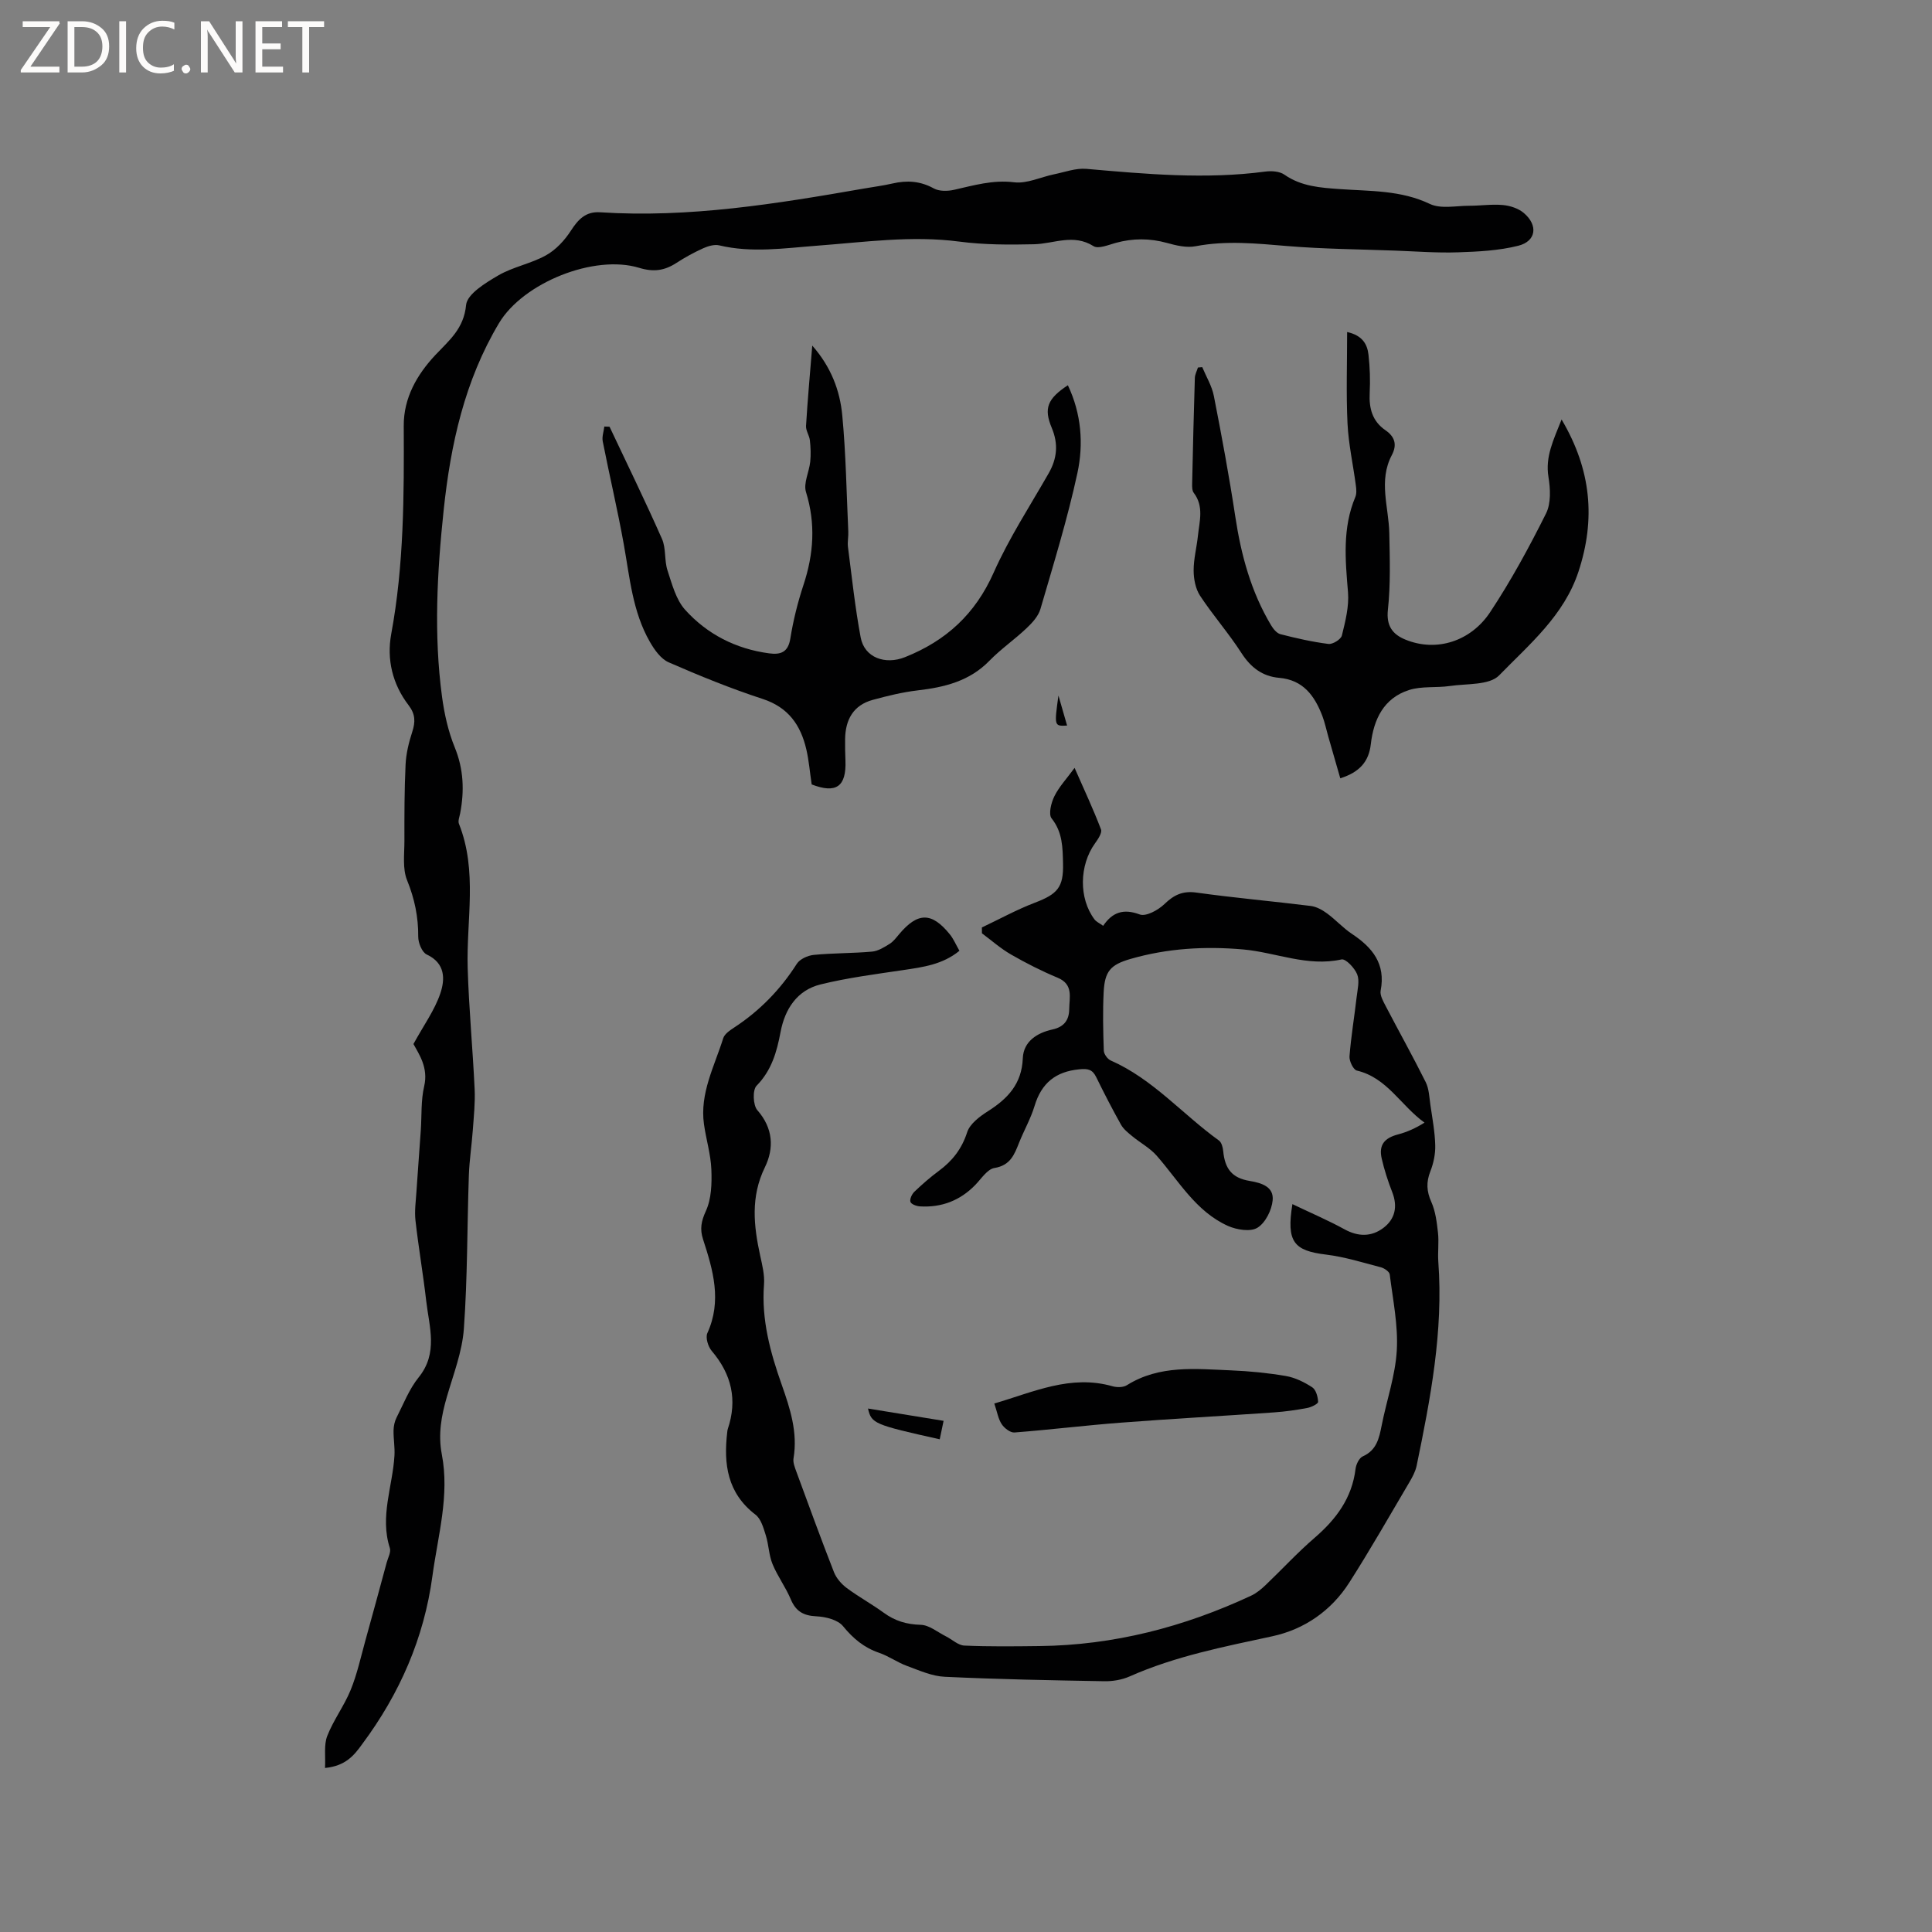 <svg enable-background="new 0 0 400 400" viewBox="0 0 400 400" xmlns="http://www.w3.org/2000/svg"><rect x="0" y="0" width="400" height="400" fill="#808080" stroke="none"/><g fill="#fcfbfa"><path d="m12.4 4.8-6.1 9h6v1.2h-8v-.5l6.1-8.9h-5.7v-1.2h7.6v.4z"/><path d="m14 15v-10.6h3c1.6 0 2.9.5 4 1.4s1.6 2.2 1.6 3.8-.5 3-1.6 3.9-2.4 1.5-4 1.5zm1.4-9.4v8.2h1.6c1.3 0 2.4-.4 3.1-1.1s1.1-1.8 1.1-3.1-.4-2.3-1.2-3-1.8-1-3.1-1z"/><path d="m26.1 4.4v10.6h-1.4v-10.6z"/><path d="m36.1 14.6c-.8.4-1.8.6-2.9.6-1.5 0-2.7-.5-3.6-1.4s-1.4-2.2-1.4-3.8c0-1.7.5-3.1 1.5-4.1s2.3-1.6 3.9-1.6c1 0 1.8.1 2.5.4v1.4c-.8-.4-1.6-.6-2.5-.6-1.2 0-2.1.4-2.9 1.2s-1.1 1.8-1.1 3.2c0 1.3.3 2.3 1 3s1.6 1.1 2.7 1.1c1 0 2-.2 2.7-.7v1.3z"/><path d="m37.6 14.3c0-.2.1-.5.3-.6s.4-.3.6-.3c.3 0 .5.1.6.3s.3.4.3.6-.1.4-.3.6-.4.3-.6.3c-.3 0-.5-.1-.6-.3s-.3-.4-.3-.6z"/><path d="m50.2 15h-1.6l-5.3-8.2c-.2-.2-.3-.5-.4-.7 0 .2.1.7.1 1.5v7.4h-1.4v-10.6h1.7l5.2 8.1c.2.4.4.6.4.7 0-.3-.1-.8-.1-1.5v-7.3h1.4z"/><path d="m58.6 15h-5.7v-10.6h5.5v1.2h-4.1v3.4h3.8v1.2h-3.8v3.6h4.3z"/><path d="m67.1 5.6h-3.1v9.4h-1.4v-9.4h-3v-1.2h7.5z"/></g><path d="m267.58 249.3c3.86 1.85 7.41 3.36 10.78 5.21 2.85 1.57 5.59 1.57 8.05-.28 2.43-1.83 3-4.43 1.84-7.4-.88-2.26-1.64-4.59-2.18-6.95-.65-2.81.54-4.27 3.38-5.01 1.85-.49 3.63-1.28 5.48-2.44-4.92-3.54-7.74-9.31-14.01-10.78-.73-.17-1.6-1.98-1.52-2.96.32-4.1 1.01-8.18 1.48-12.27.18-1.57.64-3.35.11-4.69-.52-1.31-2.38-3.28-3.24-3.09-7.09 1.57-13.61-1.47-20.4-2.07-7.87-.69-15.67-.24-23.3 1.97-4.14 1.2-5.33 2.54-5.55 6.9-.2 4.02-.11 8.06.03 12.08.02.71.76 1.74 1.43 2.04 8.73 3.83 14.87 11.15 22.41 16.57.54.39.81 1.42.88 2.18.35 3.67 1.81 5.58 5.48 6.19 2.54.42 5.02 1.23 4.76 4.01-.19 2.04-1.5 4.67-3.15 5.68-1.44.89-4.28.43-6.09-.37-6.67-2.99-10.19-9.33-14.78-14.56-1.4-1.59-3.39-2.65-5.05-4.02-.85-.7-1.79-1.44-2.32-2.37-1.81-3.23-3.51-6.53-5.14-9.86-.79-1.61-1.73-1.8-3.51-1.62-4.91.47-7.83 2.87-9.25 7.57-.79 2.62-2.18 5.05-3.2 7.6-.98 2.47-1.8 4.72-5.11 5.26-1.47.24-2.71 2.21-3.95 3.49-3.15 3.25-6.98 4.72-11.45 4.46-.72-.04-1.83-.44-1.99-.93-.19-.56.29-1.6.81-2.1 1.61-1.54 3.29-3.01 5.08-4.33 2.8-2.07 4.74-4.55 5.85-7.99.56-1.74 2.58-3.26 4.28-4.34 4.12-2.61 7.03-5.67 7.24-10.97.14-3.52 2.99-5.28 6.15-5.97 2.46-.54 3.44-2.02 3.46-4.22.02-2.4.92-5.11-2.39-6.49s-6.55-3.02-9.66-4.81c-2.14-1.23-4.03-2.91-6.02-4.39 0-.4-.01-.81-.01-1.21 3.65-1.73 7.21-3.69 10.98-5.13 4.63-1.77 5.95-3.14 5.82-8.12-.08-3.23-.07-6.46-2.36-9.32-.69-.86-.11-3.23.56-4.58.96-1.96 2.53-3.62 4.19-5.89 1.98 4.51 3.88 8.56 5.47 12.74.27.71-.63 2.04-1.25 2.9-3.26 4.53-3.37 11.39-.09 15.74.36.48.99.75 1.79 1.32 1.89-2.8 4.18-3.62 7.57-2.35 1.29.48 3.81-.9 5.09-2.13 1.98-1.91 3.78-2.8 6.65-2.4 7.87 1.1 15.79 1.79 23.68 2.77 1.17.15 2.38.82 3.36 1.54 1.79 1.31 3.31 3.02 5.15 4.24 4.25 2.82 7.02 6.2 5.95 11.74-.19.97.53 2.22 1.05 3.22 2.74 5.26 5.64 10.44 8.28 15.74.7 1.41.74 3.17.98 4.79.4 2.75.92 5.51.99 8.28.05 1.79-.35 3.71-1.01 5.39-.88 2.24-.79 4.12.2 6.34.87 1.95 1.14 4.22 1.38 6.38.22 1.99-.08 4.03.07 6.04 1.06 14.34-1.62 28.28-4.49 42.19-.25 1.2-.88 2.37-1.52 3.45-4.09 6.93-8.08 13.94-12.41 20.72-3.72 5.83-9.28 9.7-15.94 11.14-10.04 2.17-20.09 4.12-29.56 8.32-1.58.7-3.48 1.02-5.23.99-11.02-.19-22.04-.4-33.04-.92-2.65-.12-5.29-1.32-7.85-2.26-1.97-.72-3.74-2.02-5.73-2.7-3.13-1.07-5.38-2.95-7.48-5.52-1.09-1.33-3.6-1.95-5.52-2.04-2.67-.13-4.24-1.02-5.29-3.5-1.06-2.53-2.75-4.79-3.79-7.32-.76-1.86-.78-4.01-1.39-5.95-.48-1.52-.99-3.4-2.13-4.27-5.84-4.47-6.64-10.48-5.85-17.11.02-.21.04-.43.11-.63 2.03-6.03.79-11.33-3.32-16.16-.76-.89-1.33-2.76-.91-3.69 3.05-6.69 1.18-13.05-.89-19.42-.69-2.13-.39-3.74.59-5.88 1.15-2.51 1.24-5.69 1.13-8.56-.12-3.14-1.09-6.25-1.53-9.39-.9-6.4 2.16-11.98 3.98-17.79.27-.88 1.34-1.62 2.2-2.18 5.31-3.47 9.62-7.87 13.04-13.24.63-.99 2.28-1.73 3.53-1.85 4-.39 8.04-.32 12.05-.68 1.25-.11 2.51-.9 3.63-1.6.78-.48 1.38-1.3 1.99-2.02 3.84-4.56 6.73-4.59 10.47.03.78.96 1.27 2.15 2 3.42-3.49 2.86-7.54 3.38-11.61 3.99-5.73.85-11.52 1.59-17.13 2.97-4.88 1.2-7.4 5.1-8.3 9.89-.78 4.12-1.85 7.91-4.96 11.09-.86.87-.74 4.03.16 5.06 3.3 3.76 3.48 7.9 1.55 11.85-2.97 6.1-2.31 12.09-.96 18.28.43 1.96.94 4 .79 5.96-.56 7.28 1.3 14.06 3.68 20.79 1.73 4.9 3.33 9.84 2.43 15.2-.14.86.26 1.86.58 2.74 2.56 6.96 5.09 13.92 7.79 20.82.5 1.27 1.56 2.48 2.66 3.3 2.46 1.83 5.18 3.31 7.66 5.12 2.32 1.69 4.72 2.41 7.63 2.49 1.77.04 3.5 1.52 5.24 2.39 1.28.64 2.52 1.86 3.82 1.91 5.16.23 10.35.16 15.52.1 15.4-.17 29.95-3.95 43.84-10.43 1.12-.52 2.13-1.37 3.04-2.24 3.38-3.22 6.54-6.67 10.07-9.71 4.48-3.86 7.77-8.24 8.51-14.29.11-.94.74-2.26 1.49-2.6 2.88-1.28 3.39-3.74 3.92-6.4 1.02-5.19 2.83-10.32 3.13-15.54.3-5.2-.81-10.49-1.46-15.73-.07-.57-1.1-1.28-1.8-1.47-3.77-.99-7.54-2.17-11.38-2.64-6.7-.81-8.24-2.63-6.97-10.45z" fill="#010102"/><path d="m67.29 366.04c.13-2.46-.26-4.76.46-6.62 1.29-3.31 3.51-6.24 4.85-9.53 1.34-3.28 2.1-6.8 3.05-10.24 1.5-5.37 2.95-10.76 4.41-16.14.27-1 .93-2.16.65-3.01-2.11-6.54.59-12.78.96-19.15.1-1.73-.22-3.47-.19-5.21.02-.88.22-1.84.61-2.62 1.44-2.83 2.62-5.91 4.58-8.34 4.09-5.04 2.2-10.44 1.58-15.78-.64-5.58-1.6-11.12-2.23-16.7-.22-1.96.07-3.99.2-5.99.28-4.22.61-8.44.9-12.66.21-3.06.01-6.21.7-9.15.91-3.88-1.11-6.69-2.22-8.75 2.15-3.93 4.41-7.03 5.57-10.49.98-2.9 1.06-6.23-2.82-8.04-.98-.46-1.77-2.42-1.76-3.68.03-4.1-.75-7.86-2.31-11.7-.97-2.39-.55-5.39-.55-8.11-.01-5.28-.01-10.57.24-15.84.11-2.27.67-4.58 1.38-6.76.67-2.08.67-3.66-.77-5.54-3.31-4.32-4.55-9.45-3.58-14.73 2.64-14.28 2.66-28.67 2.59-43.1-.03-5.78 2.74-10.6 6.54-14.65 2.87-3.06 5.9-5.44 6.37-10.37.22-2.26 4.03-4.58 6.65-6.11 3.07-1.79 6.8-2.44 9.91-4.18 2.05-1.14 3.86-3.11 5.15-5.11 1.51-2.34 3.08-3.98 6.02-3.79 18.46 1.2 36.55-1.76 54.62-4.91 1.98-.35 3.98-.6 5.94-1.05 2.99-.69 5.75-.52 8.54 1.02 1.12.62 2.86.59 4.19.29 4.1-.92 8.03-2.1 12.44-1.56 2.65.33 5.49-1.08 8.26-1.65 2.22-.45 4.51-1.32 6.69-1.13 12.36 1.08 24.69 2.21 37.09.56 1.28-.17 2.93-.05 3.92.64 3.51 2.45 7.45 2.7 11.48 2.99 6.28.45 12.62.2 18.63 3.07 2.27 1.08 5.41.38 8.16.38 2.33 0 4.68-.36 6.98-.15 1.49.14 3.19.69 4.31 1.64 3.02 2.55 2.58 5.86-1.14 6.79-4.02 1.01-8.28 1.22-12.46 1.36-4.3.15-8.61-.19-12.92-.35-7.49-.28-15-.33-22.46-.95-6.35-.53-12.62-1.18-18.97.04-1.87.36-4.01-.15-5.91-.68-3.58-.99-7.07-.99-10.63-.01-1.52.42-3.59 1.3-4.59.67-4.17-2.63-8.21-.49-12.32-.39-5.15.12-10.37.12-15.46-.55-9.91-1.3-19.67.12-29.48.85-6.75.51-13.47 1.54-20.23-.07-1.01-.24-2.31.15-3.32.6-1.92.87-3.8 1.9-5.57 3.05-2.45 1.59-4.71 1.91-7.69 1-9.33-2.84-24.02 3.1-29.01 11.44-7.12 11.91-10.02 25.11-11.46 38.69-1.36 12.88-2.08 25.8-.34 38.7.48 3.54 1.28 7.14 2.62 10.43 1.86 4.54 2.02 9.02 1.13 13.69-.14.72-.49 1.57-.25 2.16 3.9 9.79 1.51 19.92 1.81 29.91.25 8.35 1.05 16.69 1.44 25.04.13 2.81-.18 5.65-.38 8.47-.23 3.14-.71 6.26-.82 9.4-.36 10.57-.27 21.17-1.03 31.71-.34 4.78-2.18 9.47-3.53 14.14-1.13 3.91-1.83 7.73-1.04 11.86 1.65 8.54-.81 16.83-1.94 25.2-1.74 12.9-6.79 24.39-14.52 34.78-1.68 2.34-3.44 4.55-7.72 4.97z" fill="#010102"/><path d="m126.2 88.35c3.65 7.73 7.41 15.42 10.86 23.23.86 1.96.46 4.44 1.14 6.52.93 2.83 1.75 6.04 3.65 8.15 4.57 5.07 10.51 8.1 17.39 9.02 2.35.31 3.93-.18 4.39-3.07.6-3.75 1.53-7.48 2.72-11.09 2.12-6.41 2.55-12.69.52-19.25-.56-1.82.66-4.15.88-6.27.15-1.45.09-2.95-.07-4.41-.11-1.01-.85-2.01-.8-2.99.32-5.35.81-10.69 1.29-16.64 3.91 4.45 5.72 9.3 6.21 14.41.76 8 .88 16.06 1.25 24.1.05 1.06-.2 2.14-.07 3.17.81 6.25 1.47 12.54 2.63 18.73.79 4.26 5.14 5.71 9.17 4.1 8.54-3.4 14.57-8.95 18.37-17.51 3.17-7.13 7.49-13.75 11.38-20.55 1.76-3.08 2.04-6.08.65-9.4-1.71-4.07-.89-6.06 3.33-8.84 2.8 5.89 3.28 12.17 1.97 18.21-2.05 9.48-4.93 18.79-7.65 28.12-.44 1.5-1.71 2.88-2.9 4-2.46 2.33-5.29 4.28-7.65 6.7-4.13 4.25-9.31 5.5-14.89 6.15-3.13.37-6.23 1.13-9.27 1.96-4.04 1.1-5.67 4.11-5.73 8.11-.02 1.48.01 2.97.07 4.45.21 5.45-1.95 6.89-6.99 4.95-.38-2.53-.57-4.94-1.11-7.27-1.17-5.02-3.72-8.69-9.03-10.43-6.61-2.16-13.08-4.79-19.46-7.58-1.63-.71-2.97-2.61-3.91-4.26-3.56-6.2-4.15-13.24-5.38-20.11-1.28-7.16-2.97-14.25-4.37-21.38-.19-.97.21-2.05.33-3.07.35.02.72.03 1.08.04z" fill="#010102"/><path d="m323.31 86.85c6.19 10.47 7.05 20.69 3.5 31.49-2.99 9.1-10.15 15.04-16.42 21.48-2.03 2.09-6.72 1.69-10.22 2.21-2.8.41-5.81-.01-8.44.83-5.25 1.68-7.33 6.07-7.92 11.23-.41 3.57-2.29 5.77-6.32 7.05-.85-2.96-1.68-5.83-2.5-8.7-.41-1.42-.7-2.88-1.23-4.26-1.6-4.14-3.95-7.41-8.91-7.84-3.48-.3-5.9-2.15-7.83-5.15-2.63-4.09-5.88-7.78-8.56-11.85-.94-1.43-1.32-3.45-1.33-5.2-.01-2.41.64-4.82.89-7.24.32-3 1.27-6.07-.87-8.87-.34-.44-.34-1.22-.33-1.84.16-7.31.33-14.63.56-21.94.02-.73.42-1.44.64-2.16.3-.03.59-.06.89-.08.83 1.99 2.01 3.91 2.41 5.99 1.63 8.3 3.17 16.63 4.44 24.99 1.2 7.94 3.26 15.53 7.4 22.46.45.75 1.17 1.65 1.93 1.85 3.28.84 6.6 1.6 9.95 2.02.88.11 2.58-.94 2.78-1.74.72-2.93 1.51-6.02 1.27-8.97-.56-6.7-1.18-13.3 1.52-19.72.29-.7.21-1.62.1-2.42-.56-4.26-1.51-8.49-1.72-12.76-.3-6.2-.08-12.43-.08-18.97 3.19.71 4.18 2.55 4.42 4.7.3 2.62.38 5.29.25 7.93-.16 3.17.54 5.84 3.27 7.71 1.95 1.34 2.44 3.01 1.31 5.15-2.81 5.32-.62 10.79-.52 16.2.1 5.27.28 10.59-.29 15.8-.37 3.38 1 5.11 3.59 6.18 6.52 2.69 13.61.31 17.56-5.64 4.32-6.51 8.08-13.44 11.58-20.44 1.06-2.11.92-5.12.51-7.59-.68-4.19 1.01-7.58 2.72-11.89z" fill="#010102"/><path d="m205.86 290.58c8.17-2.39 15.8-6.04 24.47-3.57.91.26 2.22.26 2.98-.22 6.76-4.23 14.22-3.37 21.58-3.07 3.8.16 7.61.53 11.35 1.17 1.91.33 3.81 1.27 5.45 2.34.77.51 1.17 1.97 1.21 3.01.01.41-1.39 1.1-2.22 1.26-2.28.43-4.59.76-6.9.92-10.54.74-21.09 1.31-31.62 2.12-7.38.56-14.74 1.47-22.12 2.04-.86.07-2.1-.89-2.64-1.71-.73-1.09-.94-2.52-1.54-4.29z" fill="#010102"/><path d="m194.56 297.99c-13.59-3.03-14.14-3.25-14.85-6.37 5.2.85 10.25 1.67 15.65 2.55-.31 1.47-.56 2.65-.8 3.82z" fill="#010102"/><path d="m219.14 144c.59 2.06 1.19 4.12 1.79 6.22-2.67.14-2.67.14-1.79-6.22z" fill="#010102"/></svg>